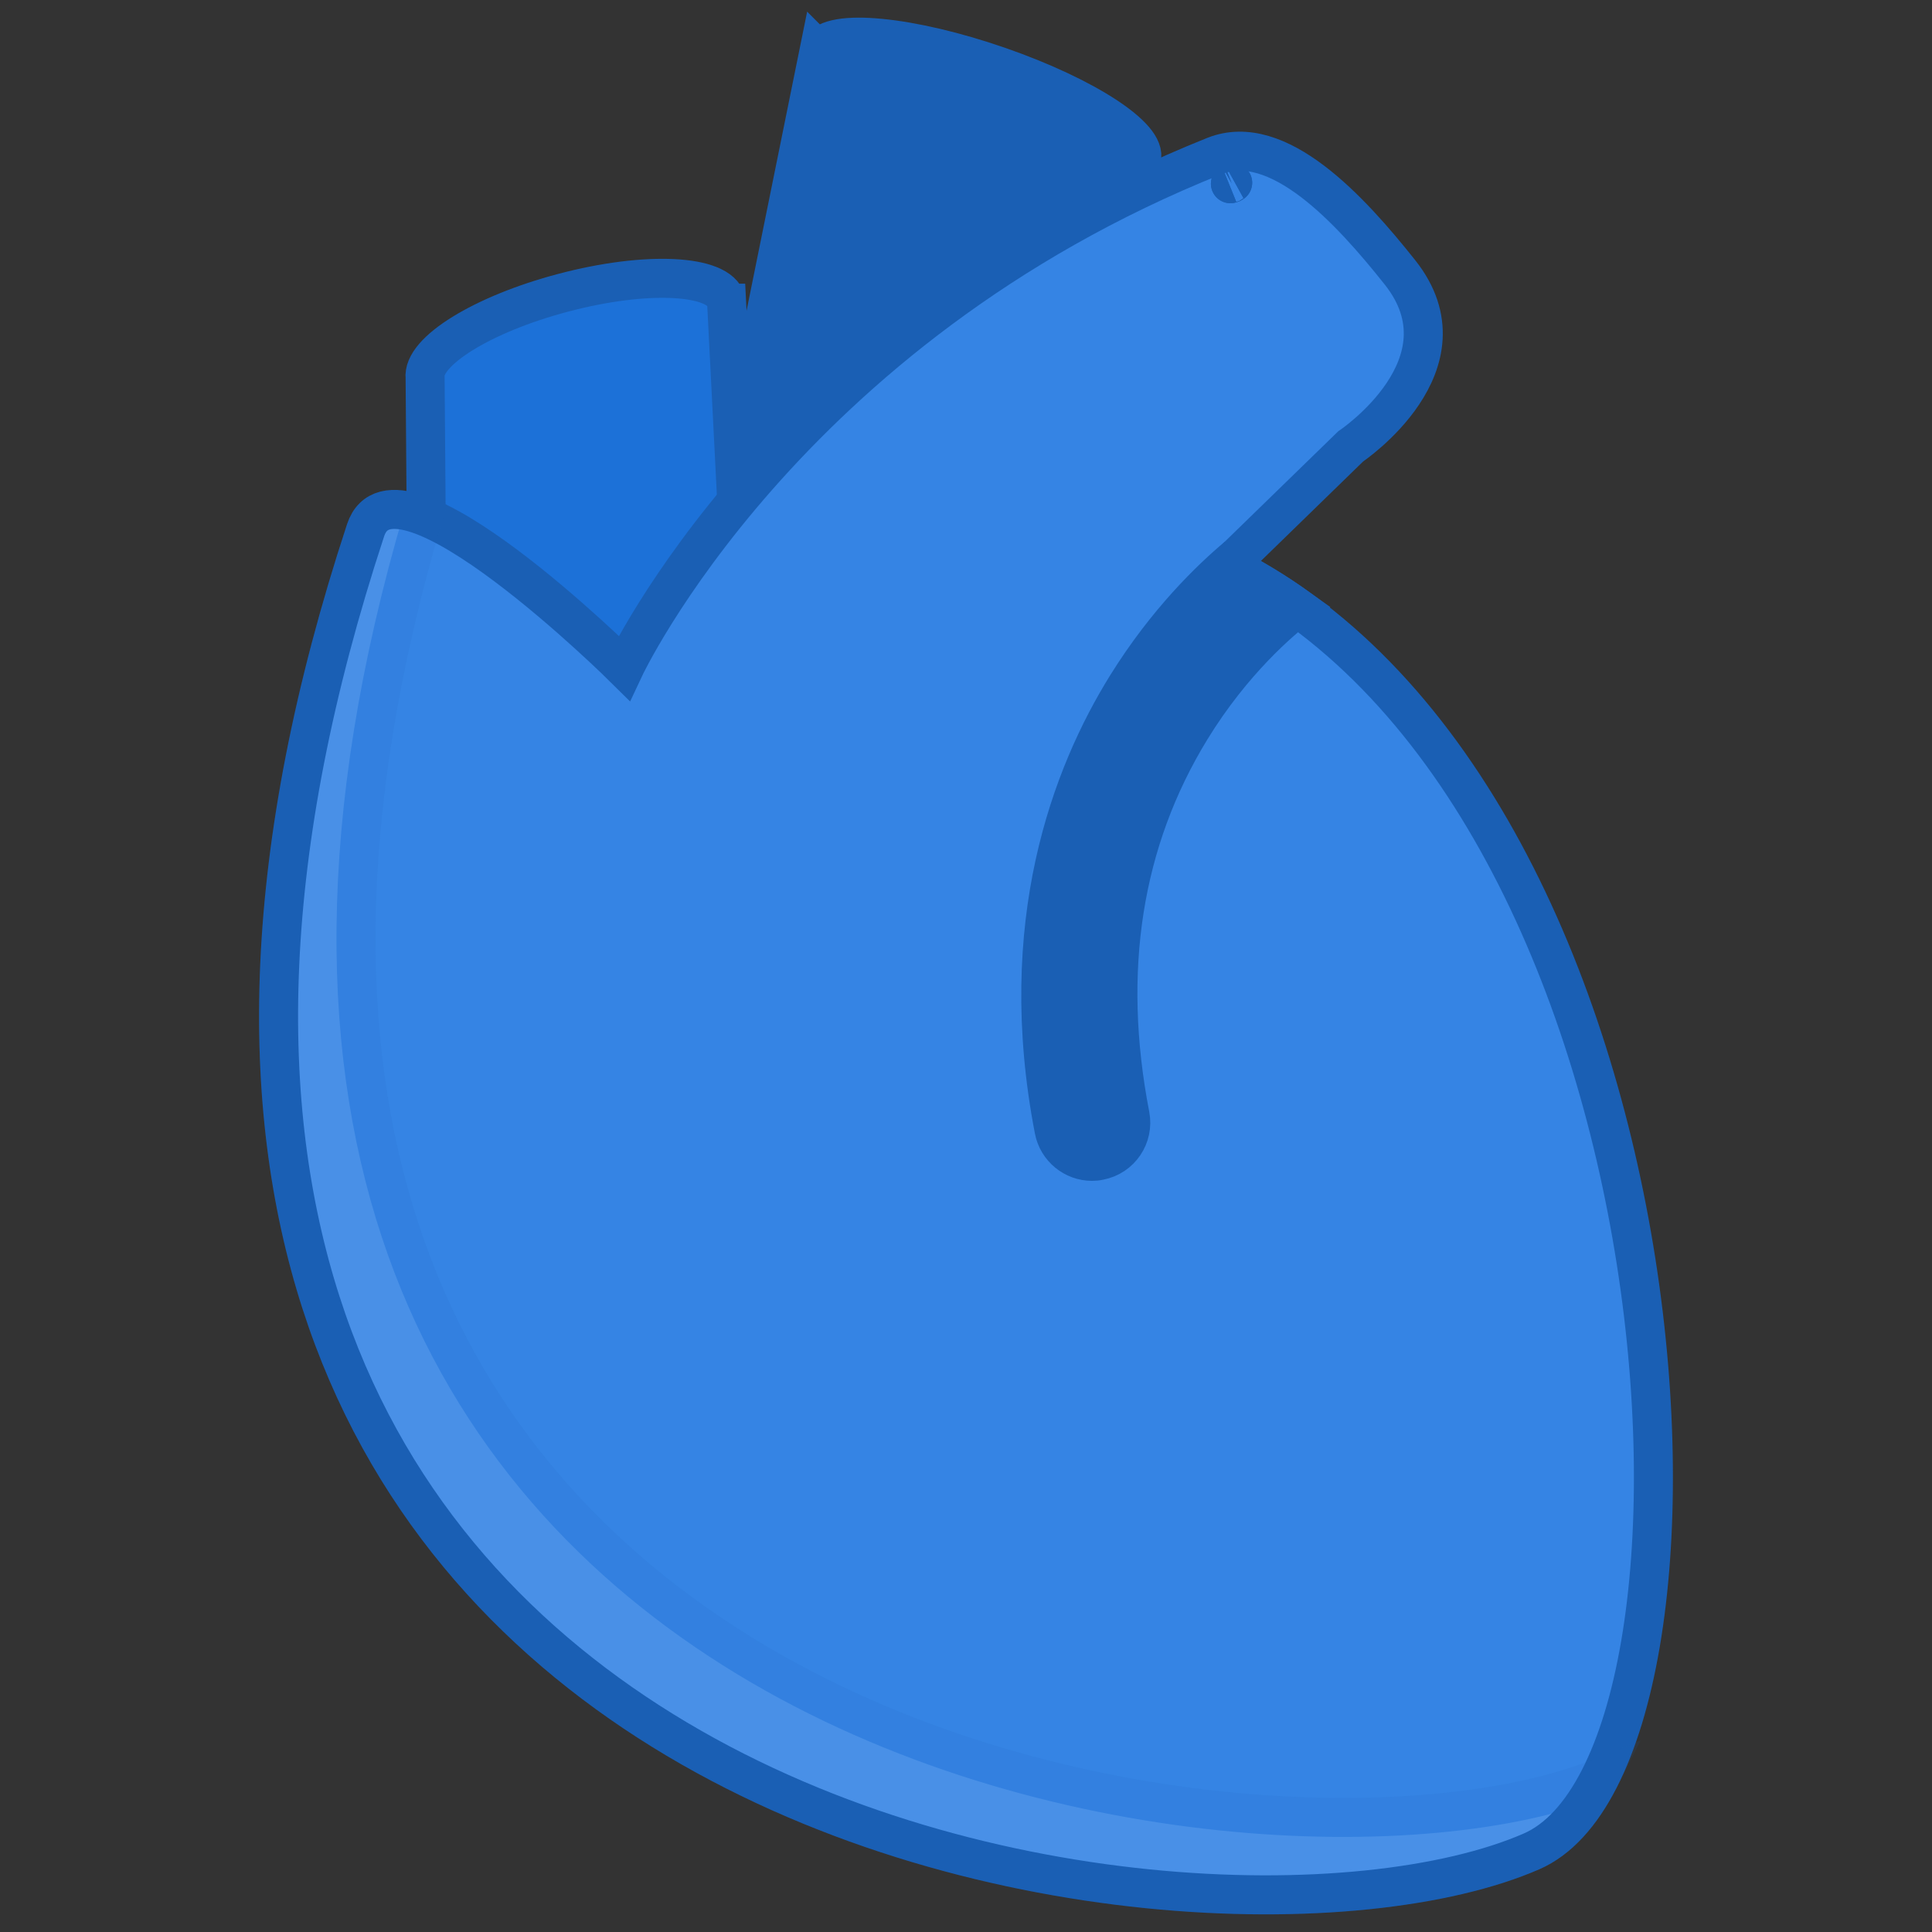 <svg height="200px" width="200px" version="1.1" id="Layer_1" xmlns="http://www.w3.org/2000/svg" xmlns:xlink="http://www.w3.org/1999/xlink" viewBox="-10.24 -10.24 532.48 532.48" xml:space="preserve" fill="#1a5fb4" stroke="#1a5fb4" stroke-width="10.752"><rect x="-10.24" y="-10.24" width="532.48" height="532.48" fill="#333333" stroke="none"/><g id="SVGRepo_bgCarrier" stroke-width="0"></g><g id="SVGRepo_tracerCarrier" stroke-linecap="round" stroke-linejoin="round"></g><g id="SVGRepo_iconCarrier"> <path style="fill:#1a5fb4;" d="M215.5,3.85l0.031,0.031c0.047-0.219,0.125-0.406,0.219-0.594c2.921-5.843,25.078-3.687,49.498,4.812 c23.765,8.281,40.905,19.5,39.093,25.5l-25.875,178.246l-102.809-11.312L215.5,3.85z"></path> <path style="fill:#1c71d8;" d="M190.032,73.317h-0.016c-0.031-0.25-0.062-0.469-0.125-0.719c-1.922-7.219-22.015-8.219-44.89-2.156 c-22.281,5.875-38.968,16.25-38.077,23.468l1.625,210.994l93.404,2.969L190.032,73.317z"></path> <g> <path id="SVGCleanerId_0" style="fill:#3584e4;" d="M329.231,40.286C330.341,39.661,328.028,40.755,329.231,40.286L329.231,40.286z "></path> </g> <path style="fill:#3584e4;" d="M328.247,145.658l33.779-32.873c0,0,33.781-22.594,13.547-48 c-13.703-17.25-33.608-38.968-51.076-32.03C205.625,80.316,161.798,173.908,161.798,173.908s-63.17-62.654-71.279-37.999 C-26.65,491.869,318.763,540.617,411.87,500.025C470.884,474.275,457.571,210.345,328.247,145.658z"></path> <g> <path id="SVGCleanerId_0_1_" style="fill:#3584e4;" d="M329.231,40.286C330.341,39.661,328.028,40.755,329.231,40.286 L329.231,40.286z"></path> </g> <g style="opacity:0.1;"> <path style="fill:#ffffff;" d="M106.424,131.94c-7.703-2.969-13.75-2.594-15.906,3.969 C-26.65,491.869,318.763,540.617,411.87,500.025c7.452-3.25,13.749-10.312,18.812-20.281 C335.653,517.743,6.927,469.057,106.424,131.94z"></path> </g> <g> <path id="SVGCleanerId_0_2_" style="fill:#3584e4;" d="M329.231,40.286C330.341,39.661,328.028,40.755,329.231,40.286 L329.231,40.286z"></path> </g> <path style="fill:#1a5fb4;" d="M328.247,145.658l2.531-2.469c-7.203,6.031-19.453,17.781-30.5,35.562 c-15.188,24.468-30.999,65.561-20,122.434c0.984,5.094,5.453,8.656,10.453,8.656c0.672,0,1.359-0.062,2.031-0.219 c5.797-1.094,9.578-6.688,8.453-12.469c-7.703-39.873-2.094-75.623,16.688-106.34c11.625-19,25.015-30.188,29.468-33.594 C341.293,152.877,334.935,149.002,328.247,145.658z"></path> </g></svg>